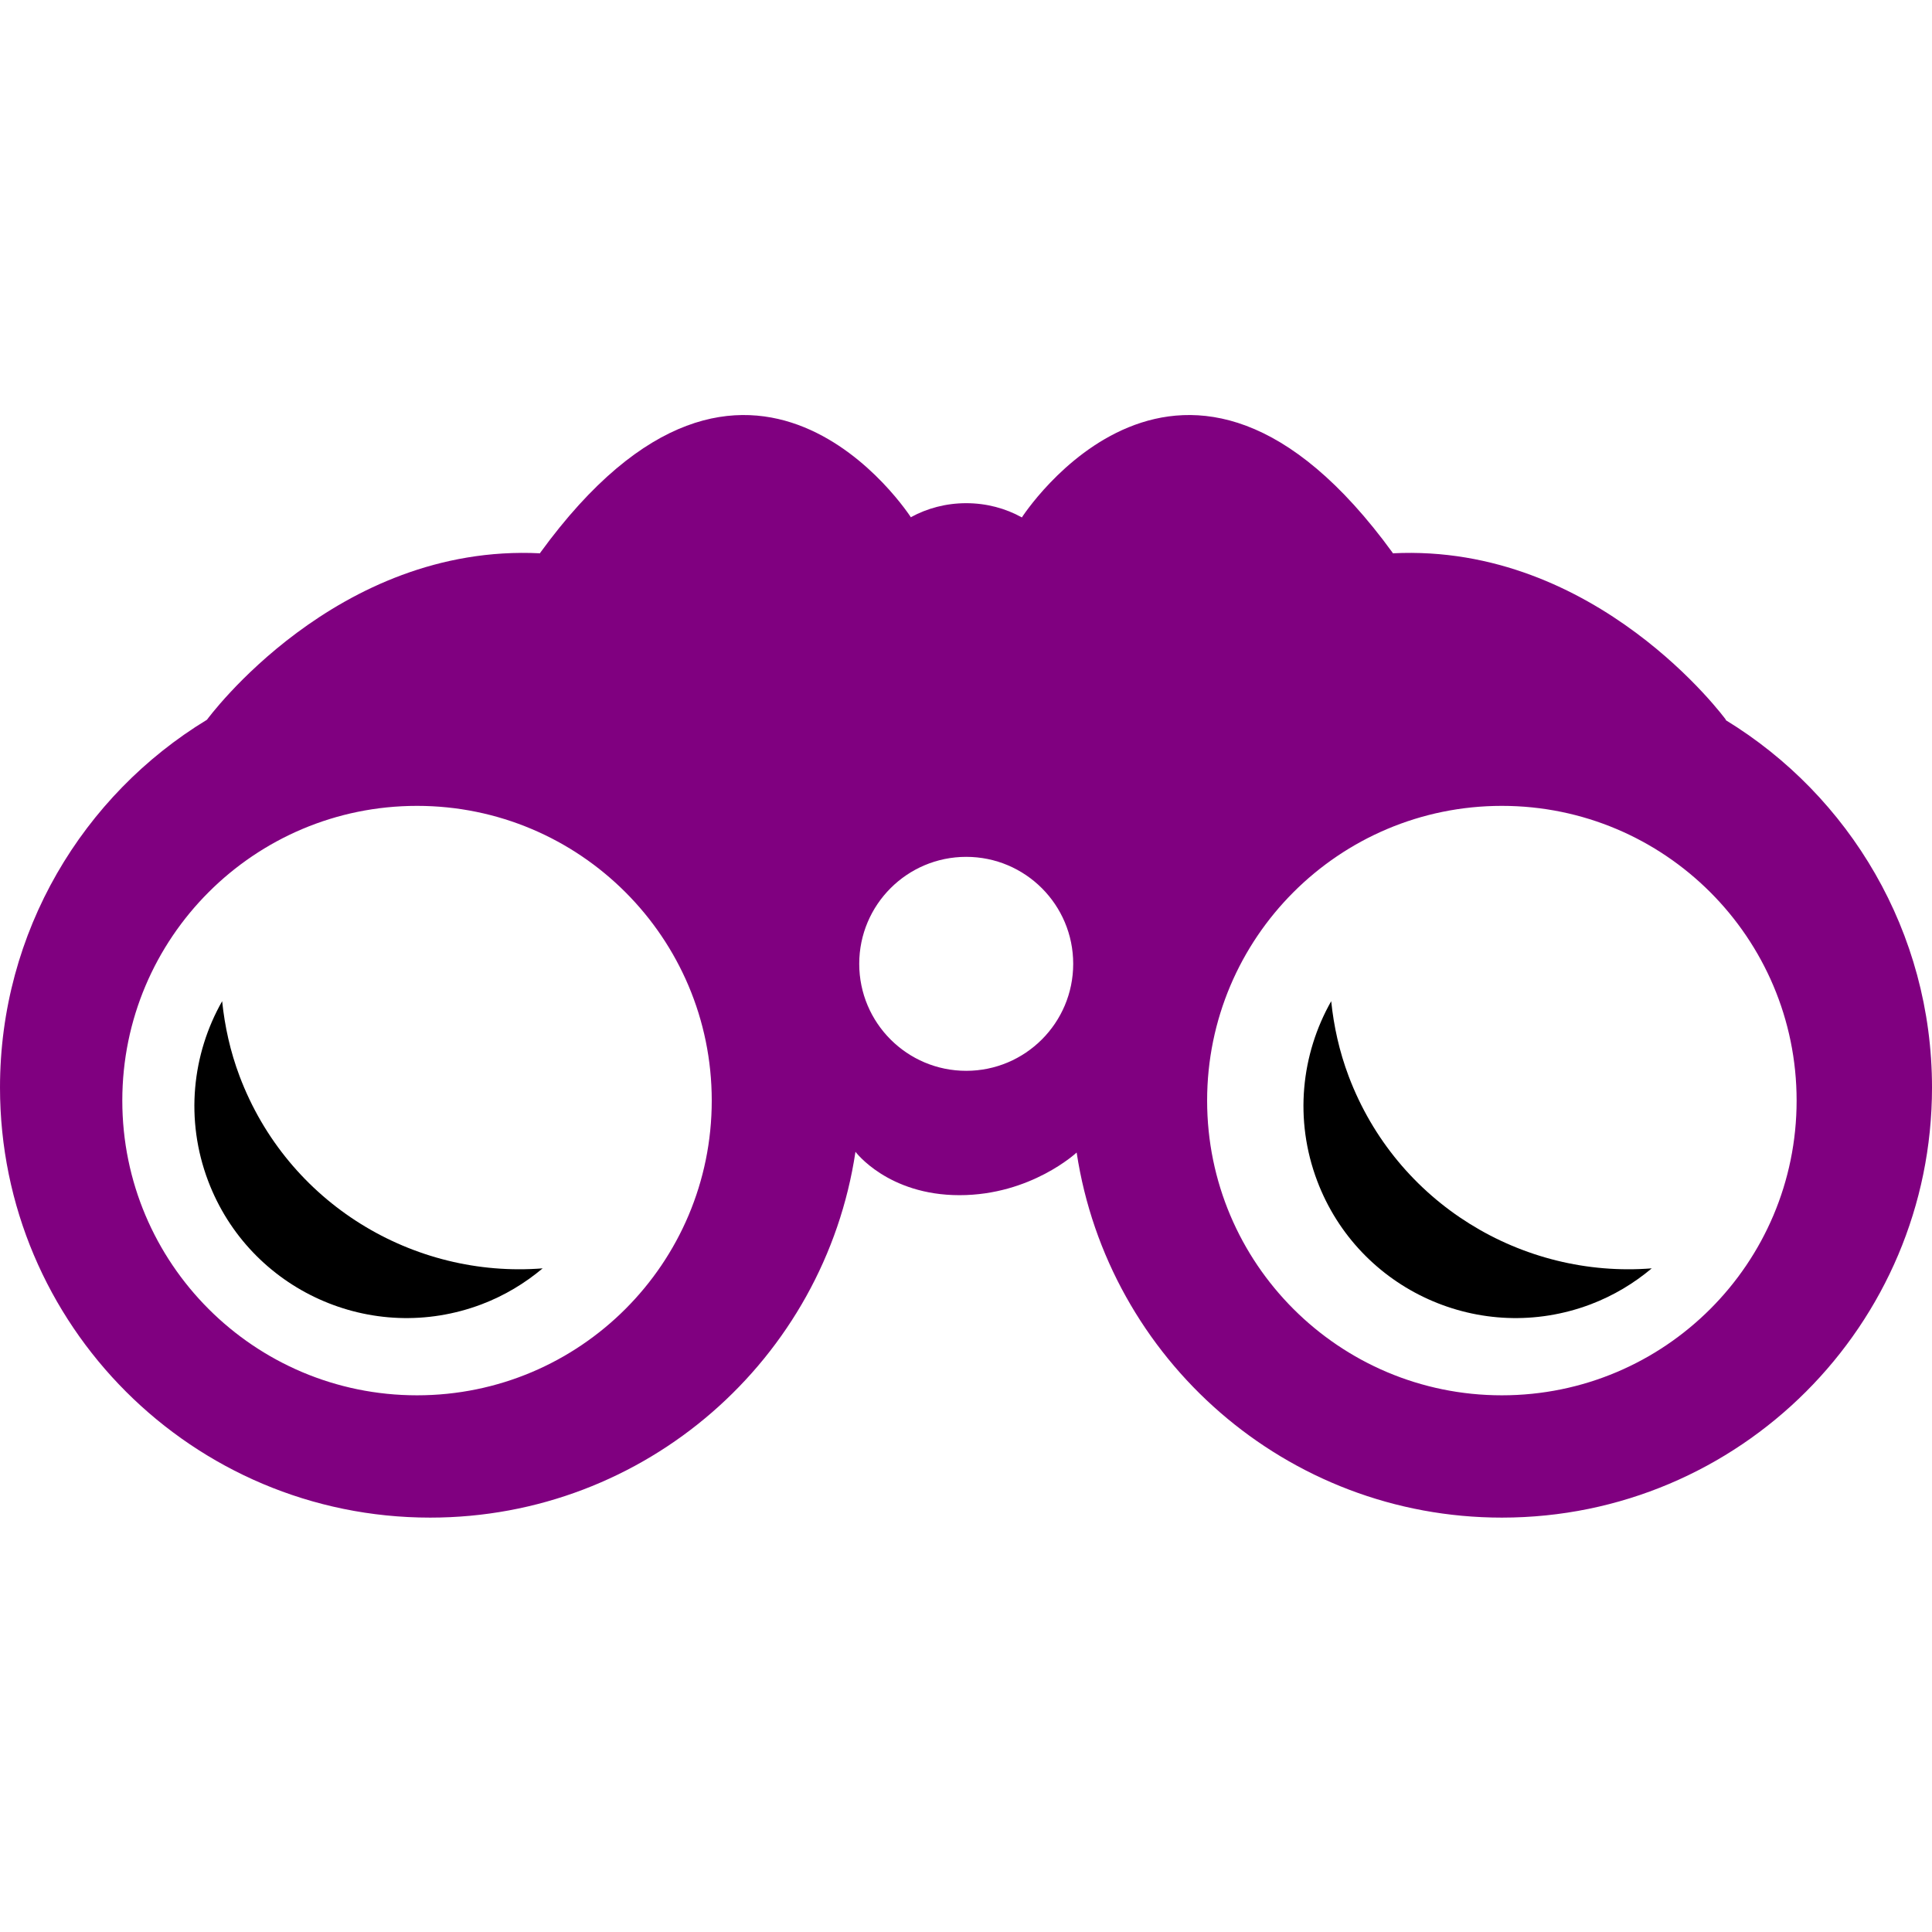<?xml version="1.0" encoding="UTF-8" standalone="no"?>
<svg
   xmlns:dc="http://purl.org/dc/elements/1.1/"
   xmlns:cc="http://creativecommons.org/ns#"
   xmlns:rdf="http://www.w3.org/1999/02/22-rdf-syntax-ns#"
   xmlns:svg="http://www.w3.org/2000/svg"
   xmlns="http://www.w3.org/2000/svg"
   xmlns:sodipodi="http://sodipodi.sourceforge.net/DTD/sodipodi-0.dtd"
   xmlns:inkscape="http://www.inkscape.org/namespaces/inkscape"
   version="1.1"
   x="0px"
   y="0px"
   viewBox="-11.819 -23.763 76.36 76.36"
   enable-background="new -11.819 -23.763 100 100"
   xml:space="preserve"
   id="svg3765"
   sodipodi:docname="binoculars.svg"
   width="76.36"
   height="76.36"
   inkscape:version="0.92.2 5c3e80d, 2017-08-06"><defs
     id="defs3769" /><sodipodi:namedview
     pagecolor="#ffffff"
     bordercolor="#666666"
     borderopacity="1"
     objecttolerance="10"
     gridtolerance="10"
     guidetolerance="10"
     inkscape:pageopacity="0"
     inkscape:pageshadow="2"
     inkscape:window-width="1366"
     inkscape:window-height="745"
     id="namedview3767"
     showgrid="false"
     fit-margin-top="0"
     fit-margin-left="0"
     fit-margin-right="0"
     fit-margin-bottom="0"
     inkscape:zoom="4.152"
     inkscape:cx="38.181"
     inkscape:cy="33.742734"
     inkscape:window-x="0"
     inkscape:window-y="23"
     inkscape:window-maximized="0"
     inkscape:current-layer="svg3765"
     inkscape:snap-global="true"
     inkscape:snap-bbox="true"
     inkscape:bbox-paths="true"
     inkscape:bbox-nodes="true"
     inkscape:snap-bbox-edge-midpoints="true"
     inkscape:snap-bbox-midpoints="true"
     inkscape:object-paths="true"
     inkscape:snap-intersection-paths="true"
     inkscape:snap-smooth-nodes="true"
     inkscape:snap-midpoints="true" /><path
     d="m 56.389,4.7 0.006,-0.016 c 0,0 -5.099,-6.982 -13.169,-6.578 v -0.018 c -8.284,-11.391 -14.67,-1.381 -14.67,-1.381 l 0.011,-0.021 c -0.64,-0.355 -1.394,-0.561 -2.198,-0.561 -0.799,0 -1.547,0.203 -2.185,0.553 l 0.015,0.029 c 0,0 -6.385,-10.01 -14.669,1.381 v 0.018 c -8.071,-0.404 -13.169,6.578 -13.169,6.578 -4.905,2.982 -8.18,8.377 -8.18,14.535 0,9.389 7.611,17 17.001,17 8.524,0 15.583,-6.275 16.81,-14.459 0,0 1.278,1.715 4.111,1.715 2.832,0 4.631,-1.686 4.631,-1.686 1.239,8.169 8.293,14.43 16.808,14.43 9.388,0 16.999,-7.611 16.999,-17 C 64.54,13.072 61.277,7.686 56.389,4.7 Z M 4.663,31.385 c -6.434,0 -11.648,-5.215 -11.648,-11.648 0,-6.433 5.215,-11.649 11.648,-11.649 6.433,0 11.649,5.216 11.649,11.649 0,6.433 -5.215,11.648 -11.649,11.648 z m 21.706,-12.825 c -2.335,0 -4.228,-1.894 -4.228,-4.229 0,-2.334 1.893,-4.228 4.228,-4.228 2.336,0 4.229,1.894 4.229,4.228 0,2.335 -1.894,4.229 -4.229,4.229 z m 21.171,12.825 c -6.434,0 -11.649,-5.215 -11.649,-11.648 0,-6.433 5.216,-11.649 11.649,-11.649 6.433,0 11.65,5.216 11.65,11.649 0,6.433 -5.216,11.648 -11.65,11.648 z"
     id="path3755"
     inkscape:connector-curvature="0"
     style="fill:#800080" /><path
     d="m -2.35,18.772 c -0.369,-0.977 -0.586,-1.972 -0.689,-2.964 -1.188,2.093 -1.471,4.678 -0.554,7.104 1.638,4.33 6.476,6.514 10.807,4.877 0.907,-0.344 1.712,-0.832 2.415,-1.422 -5.108,0.404 -10.077,-2.562 -11.979,-7.595 z"
     id="path3757"
     inkscape:connector-curvature="0" /><path
     d="m 41.485,18.772 c -0.369,-0.977 -0.587,-1.972 -0.69,-2.964 -1.187,2.093 -1.47,4.678 -0.553,7.104 1.637,4.33 6.477,6.514 10.807,4.877 0.906,-0.344 1.713,-0.832 2.416,-1.422 -5.108,0.404 -10.079,-2.562 -11.98,-7.595 z"
     id="path3759"
     inkscape:connector-curvature="0" /></svg>